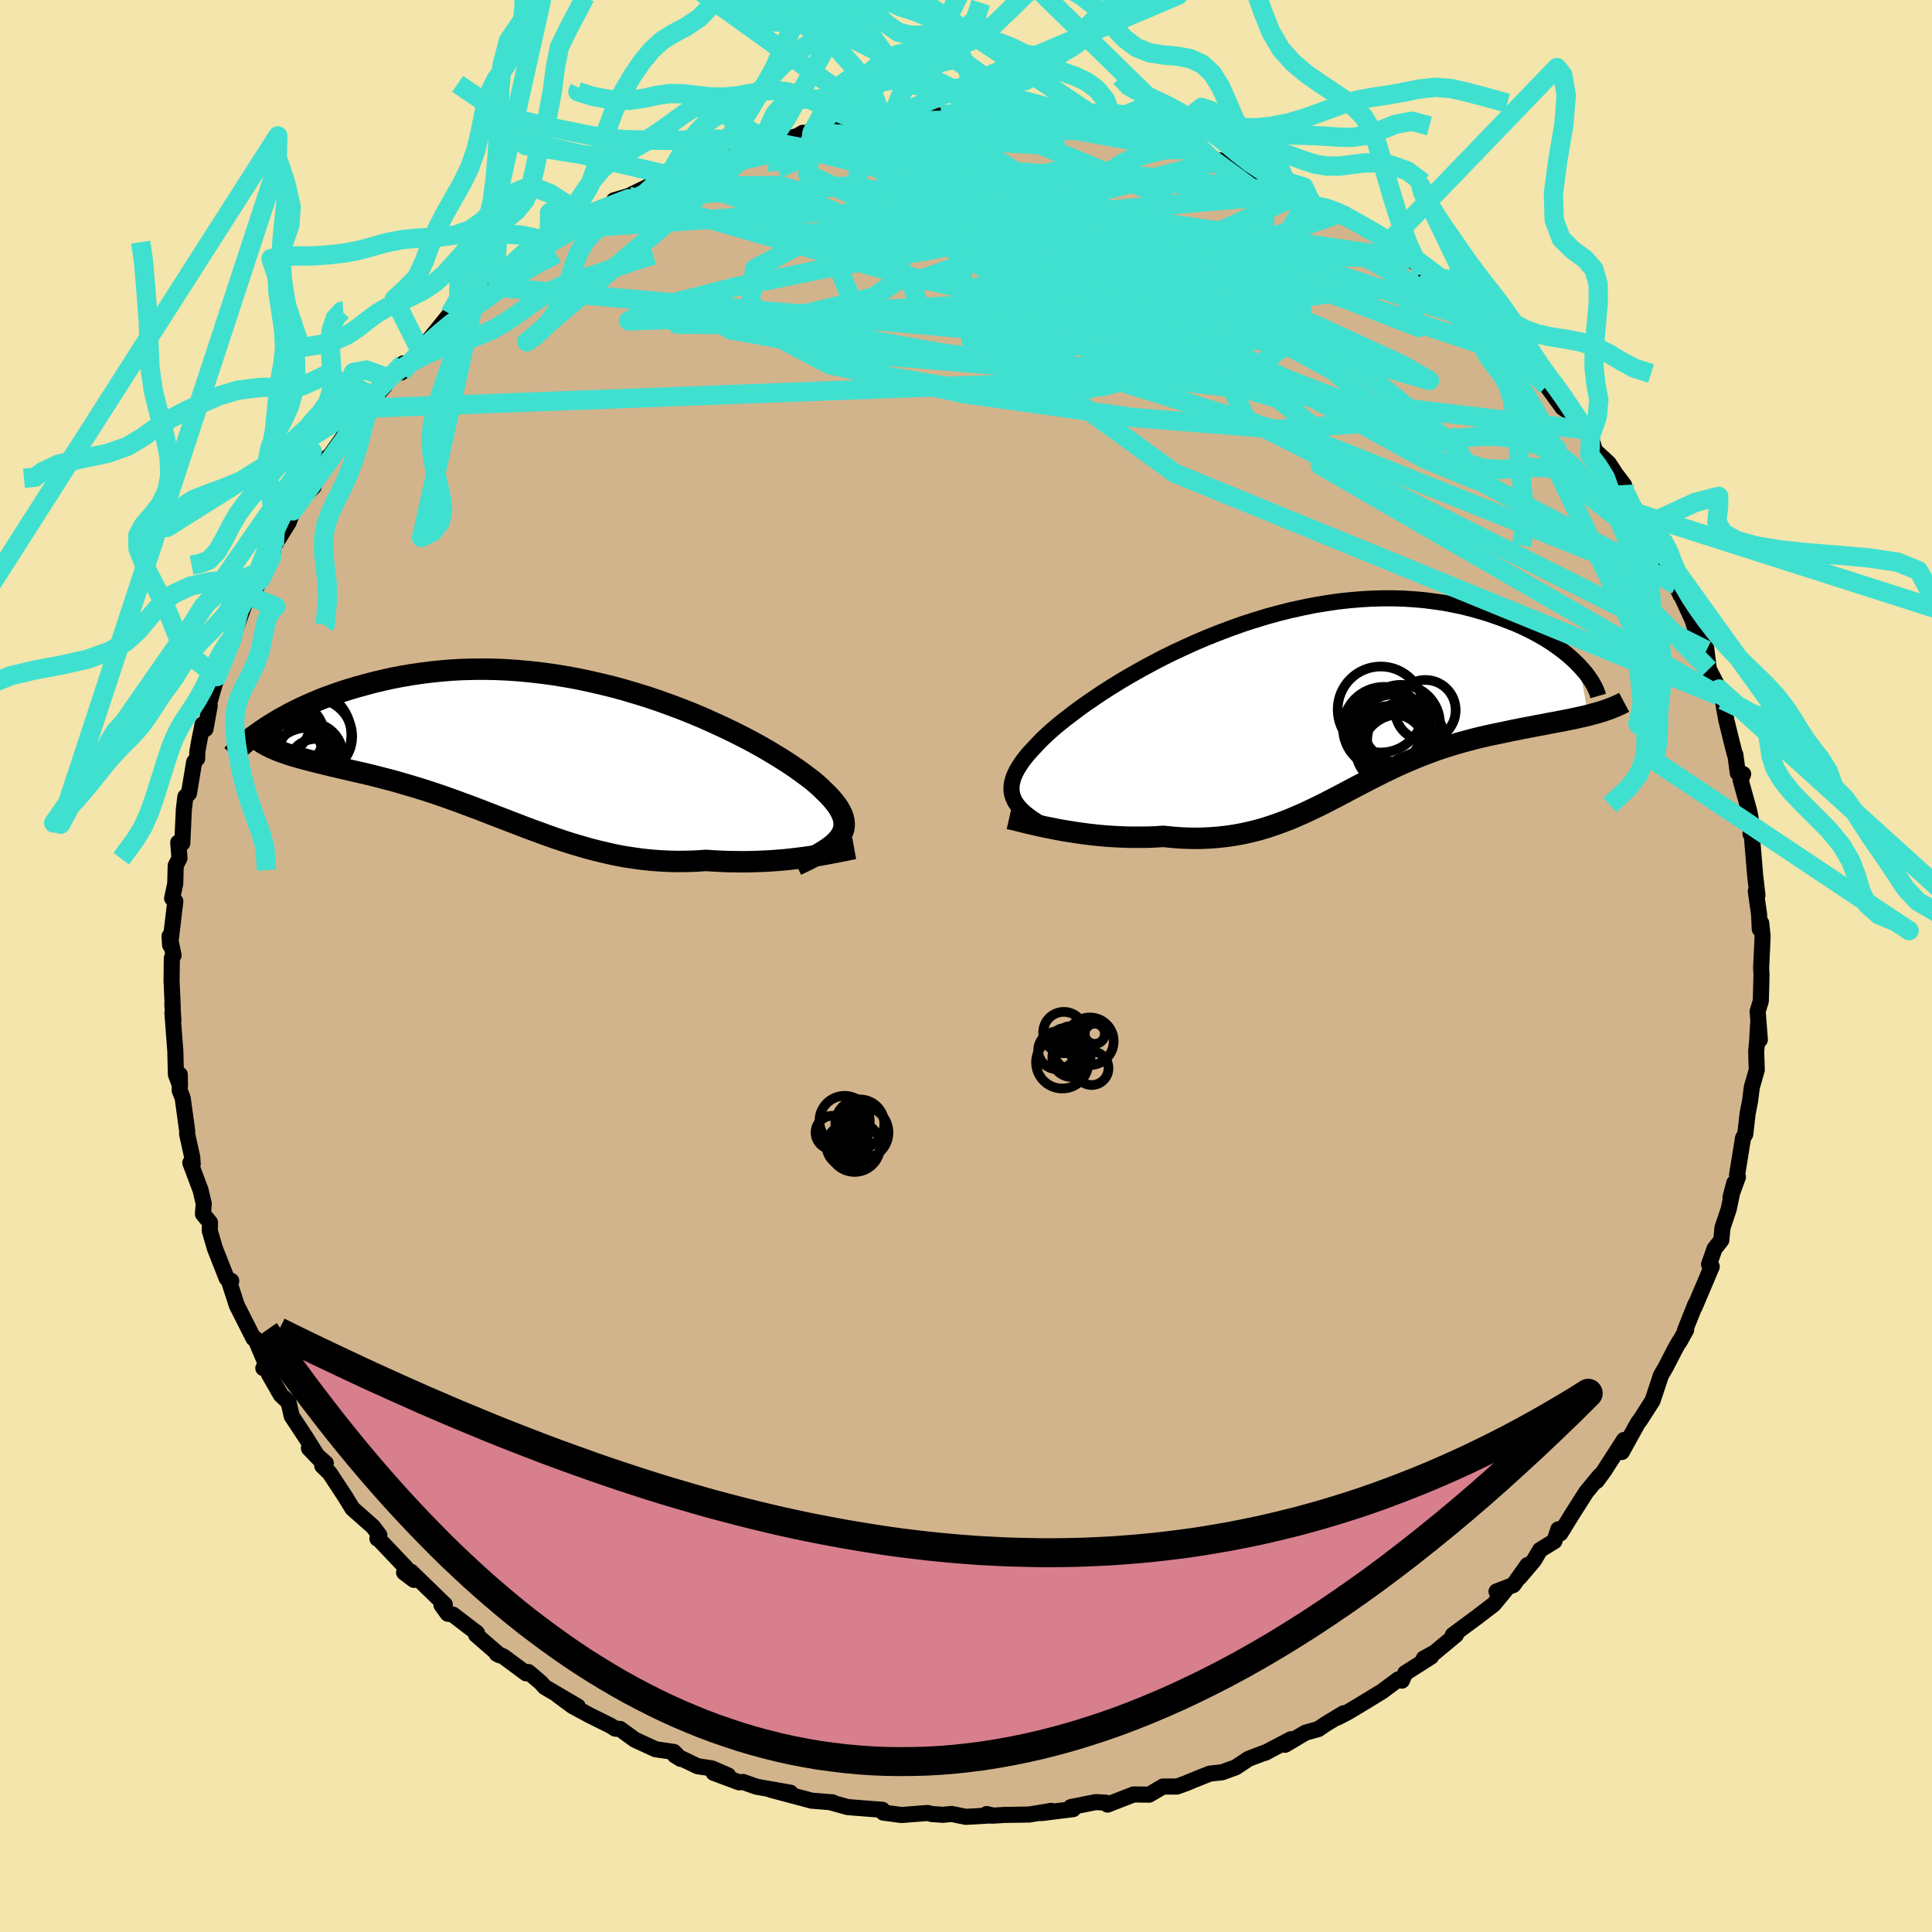 <svg xmlns="http://www.w3.org/2000/svg" width="500" height="500" viewBox="-100 -100 200 200"><defs><clipPath id="c"><path d="m29.59 9 .19-.28.15-.29.11-.29.06-.3.01-.31-.03-.31-.07-.32-.11-.33-.16-.33-.2-.35-.24-.35-.28-.36-.31-.36-.36-.38-.4-.38-.32-.32-.38-.34-.44-.37-.5-.38-.55-.41-.6-.43-.65-.44-.71-.46-.76-.47-.8-.48-.85-.49-.89-.49-.94-.49-.97-.49-1.01-.48-1.04-.48-1.07-.48-1.1-.46-1.13-.45-1.15-.43-1.16-.42-1.19-.4-1.2-.37-1.21-.36-1.22-.33-1.23-.3-1.23-.28-1.23-.26-1.24-.22-1.22-.2-1.22-.16-1.22-.14-1.2-.11-1.19-.08-1.17-.05-1.16-.02-1.15.01-1.12.03-1.1.06-1.08.09-1.05.11-1.03.13-1.01.15-.98.17-.95.18-.93.21-.9.21-.87.23-.84.23-.82.24-.79.25-.76.26-.75.27-.71.27-.69.29-.67.29-.64.29-.62.3-.59.3-.56.31-.55.3-.51.31-.49.3-.47.3.6 2.04.33.14.35.15.36.14.39.13.39.14.42.13.43.13.44.12.47.13.47.12.49.13.5.12.52.13.53.13.54.13.56.13.57.13.59.14.61.14.62.14.63.15.64.16.66.17.66.17.68.18.68.2.69.2.71.21.71.22.72.23.72.24.73.25.74.26.75.27.75.28.76.28.77.29.77.3.77.3.79.3.79.31.79.3.8.31.81.3.82.3.82.3.83.29.84.28.85.27.86.25.86.25.87.22.88.21.89.2.9.17.91.14.92.13.93.1.93.07.95.05.95.02.95-.01.97-.03.97-.07.77.05.77.04.76.03.77.01.75.01.75-.01.74-.02.74-.03.72-.04.71-.05.7-.06.68-.07.66-.08.65-.08.62-.09"/></clipPath><clipPath id="b"><path d="m-30.19 10.13-.14-.32-.11-.32-.06-.33-.01-.34.02-.35.07-.36.11-.38.16-.38.19-.39.24-.4.27-.41.32-.43.35-.43.4-.44.43-.46.35-.37.41-.41.47-.44.53-.47.58-.49.64-.51.69-.53.74-.56.79-.56.84-.58.88-.59.93-.59.97-.6 1.01-.59 1.04-.59 1.07-.58 1.11-.58 1.13-.56 1.16-.54 1.17-.53 1.2-.51 1.21-.48 1.22-.46 1.23-.44 1.24-.4 1.24-.38 1.24-.34 1.24-.31 1.23-.27 1.23-.25 1.21-.2 1.21-.18 1.19-.13 1.17-.1 1.16-.07 1.13-.03h1.12l1.08.03 1.07.07 1.04.09 1.01.13.98.14.95.18.92.19.89.22.86.24.83.24.8.27.77.27.73.28.71.28.68.3.65.31.62.32.6.33.56.33.54.34.51.35.47.34.45.35.43.35.39.35.36.34.34.35.91 5.12-.45.11-.47.1-.48.11-.49.1-.51.1-.51.1-.53.1-.54.1-.55.11-.56.1-.57.11-.57.11-.58.11-.59.12-.6.12-.61.13-.62.13-.63.13-.64.14-.65.15-.65.16-.65.17-.66.18-.67.19-.66.21-.67.21-.67.23-.67.25-.67.25-.67.27-.67.28-.67.29-.67.3-.67.32-.67.32-.67.34-.68.34-.67.35-.68.35-.68.36-.68.36-.68.36-.7.36-.69.36-.71.35-.71.34-.72.34-.74.32-.74.32-.76.29-.77.28-.78.26-.8.24-.82.21-.83.19-.85.16-.87.13-.89.1-.91.07-.92.04h-.95l-.96-.03-.98-.07-1-.1-.75.05-.76.03-.75.01h-.76l-.76-.01-.75-.03-.75-.04-.75-.05-.74-.07-.74-.08-.72-.09-.71-.1-.7-.11-.69-.11-.66-.12"/></clipPath><filter id="a"><feTurbulence baseFrequency=".05" numOctaves="3" result="noise" type="noise"/><feDisplacementMap in="SourceGraphic" in2="noise" scale="2"/></filter></defs><rect width="100%" height="100%" x="-100" y="-100" fill="#F3E5AB"/><path fill="tan" stroke="#000" stroke-linejoin="round" stroke-width="1.667" d="m82.31.23.04.67-.07 2.72-.23.75-.1.32.23 2.94-.17-1.75-.12 2.03-.09.93.06 1.92-.51 1.77-.18 1.43-.26 1.34-.24 2.11-.23.39-.62 3.83.09.21-.77 2.1.39-1.48-.58 2.73-.64 1.9-.12 1.29-.7.89-.57 1.61.28.24-1.78 4.2.09-.31-1.07 2.68.11-.03-.69 1.25-.02-.03-.39.68-1 1.94-.51.88-.87 2.62-1.27 1.98-.24.31-1.67 3.02.27-.82-.05-.42-2.08 3.23-.74 1.01.32-.55-1.41 1.71-1.4 2.2-1.27 2.06-.21-.42-.41 1.23-1.48.91-.63 1.07-1.49 1.76.82-1.27-1.47 2.07-1.74.67.88-.09-1.18 1.43-1.66 1.27-2.57 1.9.34-.03-2.21 1.84-1.13.62.76-.2-2.68 1.71-.35.78-.37-.13-1.7 1.26-1.95 1.19-1.55.93-1.11.58.66-.46-1.83 1.1-.79.54-1.35.38-2.1 1.25.61-.58-2.7 1.42.29-.14-1.98.75-1.34.89-1.41.51-1.25.13-1.75.7-.71.3-.94.34h-1.46l-1.42.84h-.05l-1.57-.02-2.7 1.05-.19-.2-1.02-.06-2.59.52.24.21-3.28.41 1.01-.23-2.27.38-2.56.04-1.31.08-.54-.17.57.13-2.73.16-1.46-.3-.92.09-1.13-.08-.46-.11-2.69.21-1.88-.25-.1-.29-1.56-.12-2.03-.16-1.65-.46.1-.03-2.21-.18-.31-.09-3.88-1.03 2.02.3-3.51-.62-1.39-.49-.4.04-2.65-.99 1.5.27-1.69-.73-1.46-.22-2.36-1.13.6.37-.7-.72-1.9-.28-2.15-.99-1.52-1.11-.5-.03-.47-.3-2.12-1.05-1.82-.98-1.5-1.11 2.03 1.14-3.42-2.01-.4-.45-1.29-1.1-.24.13-2.37-1.76-.66-.25.31.15-2.45-2.12.09-.19-2.5-1.91-.53-.09-.65-.89.35-.05-3.5-3.4-.72.07 1.02.77-.83-1.26-2.75-2.9-.2-.11.2-.36-.65-.87-2.13-1.88-.72-1.18-1.63-2.48-.78-.77.37-.26-1.75-1.56 1.08 1.13-1.4-2.24-1.46-2.21-.33-1.44-.8-.76-1.22-2.13-.09-.47-.5-.17.28-.4-1.13-2.67h-.16l-1.41-2.79-.32-.63-.81-2.5.23-.04-.47-.26-1.22-3.1-.53-1.82.02-.86-.73-.89.08-1.07-.33-1.41-1.06-2.82.25.13-.05-.71-.53-2.39.01-.32-.47-3.42-.31-.78.01-1.64.02 1.13-.42-1.14-.06-2.42-.3-3.95.1.78-.11-1.73.04.3-.12-2.69.03-2.35.18-.27-.42-1.99.06.92.54-4.53-.33-.31.32-1.5.05-1.89.39-.76-.13-1.62.42.07.16-3.46.16-1.36.37-.34.54-3.25.31-.35.02-.71.2-1.15.34-1.68.3.48.44-2.43-.05-.25.79-2.75.17-.17.52-1.93 1.07-1.99-.24.28 1.68-4.56h.32l.46-.73-.42.85.99-1.86 1.14-2.34.39-1.81-.13.68 1.49-2.4.43-1.17.98-1.37 1.17-1.13-.56.17 1.59-2.9.72-.57 1.98-2.8.3.02-.09-.29 1.81-1.77-.35.01.98-1.2.99-1.11.38-.8 1.53-1.53-.19.93 3.35-3.64-1.48 1.24.98-.97.92-1.13 1.25-1.55 2.48-1.03-.61.24 2.05-2.06 1.23-.33.28-1.03 2.5-1.65.06.18 2.24-1.78.04-.04 1.92-1.1.09-.21.21-.12 1.77-1.36 2.2-.65 2.01-.98-1.49.16 1.5-.44 3.03-1.48.24.19 2.01-1.01 1.77-.47.51-.8.14.16 1.16-.67.76-.35 3.85-.82 1.25-.41-.9.31 1.89-.45 1.74-.4.6-.35.95-.01 1.85-.26.79-.47 2.59-.28 1.93-.18.22-.08 2.03-.21-1.32.29.98-.17 1.72-.12 2.64-.33 1.89-.18.82.14.91-.09.24-.02 3.15.26.38.29.22-.31 5.04.48-.6.16h-.68l3.64.55.41.06 1.21.29.94-.34.08.35 3.85.61-.29.27 1.66.07 1.94.64 1.84.64-.97-.54 2.15 1.12 1.41.49-.38-.26 1.83.66 1.86.49 2.08 1.41 1.54.78 1.11.09.73.44.43.77 1.69.54 1.6.39-.66-.02 1.85.98 1.61.7L43.77-75l-.67-.08 2.81 1.89.03-.04 1.45 1.18.01.14 2.06 1.44.3.47 1.08.86 1.22 1.28 1.67 1.35.68.44 2 1.62.43 1.14.5.29 1.3 1.23.1.62 1.38 1.11 1.66 2.29.1.04 1.25.95 1.05 1.28.48.6.44 1.54 1.44 1.33.71 1.09.87 1.15.18.85 1.22 2.08.65 1.31.78.82-.34.16.67 1.29.93 1.17-.11-.17 1.88 3.91-.43-1.08.61 1.35 1.06 2.3.28.92 1.13 1.98.02.22.25 1.96 1.06 2.05-.01.69.38.44.38 2.09.44 1.8.44 1.74.05.02.26 1.92.55.1-.26.63.91 3.28.41 2.25-.3.03.11-.17.38 4.54.23 1.98-.17-.42.34 2.4.07 1.53.15-.62.14 1.35-.05 1.19-.1 2.13.04.67" filter="url(#a)"/><path fill="#fff" d="m-30.19 10.13-.14-.32-.11-.32-.06-.33-.01-.34.02-.35.07-.36.11-.38.16-.38.19-.39.24-.4.27-.41.32-.43.35-.43.4-.44.43-.46.35-.37.41-.41.47-.44.53-.47.58-.49.64-.51.69-.53.74-.56.79-.56.84-.58.88-.59.93-.59.97-.6 1.01-.59 1.04-.59 1.07-.58 1.11-.58 1.13-.56 1.16-.54 1.17-.53 1.2-.51 1.21-.48 1.22-.46 1.23-.44 1.24-.4 1.24-.38 1.24-.34 1.24-.31 1.23-.27 1.23-.25 1.21-.2 1.21-.18 1.19-.13 1.17-.1 1.16-.07 1.13-.03h1.12l1.08.03 1.07.07 1.04.09 1.01.13.98.14.95.18.92.19.89.22.86.24.83.24.8.27.77.27.73.28.71.28.68.3.65.31.62.32.6.33.56.33.54.34.51.35.47.34.45.35.43.35.39.35.36.34.34.35.91 5.12-.45.11-.47.1-.48.11-.49.1-.51.1-.51.1-.53.1-.54.1-.55.11-.56.1-.57.11-.57.11-.58.11-.59.12-.6.12-.61.13-.62.13-.63.13-.64.14-.65.15-.65.16-.65.17-.66.18-.67.19-.66.21-.67.21-.67.23-.67.25-.67.25-.67.27-.67.28-.67.29-.67.3-.67.32-.67.32-.67.34-.68.34-.67.35-.68.35-.68.36-.68.36-.68.36-.7.36-.69.36-.71.35-.71.34-.72.34-.74.32-.74.32-.76.29-.77.28-.78.26-.8.24-.82.21-.83.19-.85.16-.87.13-.89.1-.91.07-.92.04h-.95l-.96-.03-.98-.07-1-.1-.75.05-.76.03-.75.01h-.76l-.76-.01-.75-.03-.75-.04-.75-.05-.74-.07-.74-.08-.72-.09-.71-.1-.7-.11-.69-.11-.66-.12" filter="url(#a)" transform="translate(35.22 -27.23)"/><path fill="#fff" d="m29.59 9 .19-.28.15-.29.11-.29.06-.3.01-.31-.03-.31-.07-.32-.11-.33-.16-.33-.2-.35-.24-.35-.28-.36-.31-.36-.36-.38-.4-.38-.32-.32-.38-.34-.44-.37-.5-.38-.55-.41-.6-.43-.65-.44-.71-.46-.76-.47-.8-.48-.85-.49-.89-.49-.94-.49-.97-.49-1.01-.48-1.04-.48-1.07-.48-1.1-.46-1.13-.45-1.15-.43-1.16-.42-1.19-.4-1.2-.37-1.21-.36-1.22-.33-1.23-.3-1.23-.28-1.23-.26-1.24-.22-1.22-.2-1.22-.16-1.22-.14-1.2-.11-1.19-.08-1.17-.05-1.16-.02-1.15.01-1.12.03-1.1.06-1.08.09-1.05.11-1.03.13-1.01.15-.98.17-.95.18-.93.21-.9.21-.87.23-.84.23-.82.24-.79.25-.76.26-.75.27-.71.27-.69.29-.67.29-.64.29-.62.3-.59.3-.56.31-.55.3-.51.31-.49.3-.47.3.6 2.04.33.14.35.15.36.14.39.13.39.14.42.13.43.13.44.12.47.13.47.12.49.13.5.12.52.13.53.13.54.13.56.13.57.13.59.14.61.14.62.14.63.15.64.16.66.17.66.17.68.18.68.2.69.2.71.21.71.22.72.23.72.24.73.25.74.26.75.27.75.28.76.28.77.29.77.3.77.3.79.3.79.31.79.3.8.31.81.3.82.3.82.3.83.29.84.28.85.27.86.25.86.25.87.22.88.21.89.2.9.17.91.14.92.13.93.1.93.07.95.05.95.02.95-.01.97-.03.97-.07.77.05.77.04.76.03.77.01.75.01.75-.01.74-.02.74-.03.72-.04.71-.05.7-.06.68-.07.66-.08.65-.08.62-.09" filter="url(#a)" transform="translate(-42.72 -22.25)"/><g fill="none" stroke="#000" transform="translate(35.22 -27.23)"><path stroke-linejoin="round" stroke-width="1.667" d="m-26.38 13.15-.56-.32-.53-.31-.49-.3-.44-.29-.41-.3-.36-.29-.32-.3-.28-.3-.23-.3-.19-.31-.14-.32-.11-.32-.06-.33-.01-.34.02-.35.07-.36.11-.38.16-.38.19-.39.24-.4.27-.41.32-.43.35-.43.4-.44.43-.46.35-.37.41-.41.47-.44.53-.47.58-.49.64-.51.69-.53.74-.56.79-.56.84-.58.88-.59.93-.59.97-.6 1.01-.59 1.04-.59 1.07-.58 1.11-.58 1.13-.56 1.16-.54 1.17-.53 1.2-.51 1.21-.48 1.22-.46 1.23-.44 1.24-.4 1.24-.38 1.24-.34 1.24-.31 1.23-.27 1.23-.25 1.21-.2 1.21-.18 1.19-.13 1.17-.1 1.16-.07 1.13-.03h1.12l1.08.03 1.07.07 1.04.09 1.01.13.98.14.95.18.92.19.89.22.86.24.83.24.8.27.77.27.73.28.71.28.68.3.65.31.62.32.6.33.56.33.54.34.51.35.47.34.45.35.43.35.39.35.36.34.34.35.31.34.29.33.25.33.23.33.21.31.18.31.16.31.13.29.11.29.08.28" filter="url(#a)"/><path stroke-linejoin="round" stroke-width="2.222" d="m-30.76 11.97.31.07.36.08.41.11.45.11.49.12.53.12.57.13.59.13.62.12.64.13.66.12.69.11.7.11.71.1.72.09.74.08.74.07.75.05.75.04.75.03.76.01h.76l.75-.01.76-.03.75-.05 1 .1.98.07.96.03h.95l.92-.04.91-.07.89-.1.87-.13.85-.16.83-.19.82-.21.8-.24.78-.26.77-.28.76-.29.74-.32.74-.32.72-.34.71-.34.71-.35.69-.36.7-.36.68-.36.68-.36.68-.36.68-.35.67-.35.68-.34.67-.34.67-.32.67-.32.67-.3.67-.29.67-.28.67-.27.67-.25.67-.25.67-.23.67-.21.66-.21.67-.19.66-.18.65-.17.65-.16.65-.15.64-.14.63-.13.62-.13.61-.13.6-.12.59-.12.58-.11.57-.11.57-.11.56-.1.55-.11.54-.1.53-.1.51-.1.51-.1.49-.1.48-.11.47-.1.45-.11.44-.12.43-.11.41-.12.39-.13.38-.13.37-.14.35-.14.33-.15.33-.15.3-.16" filter="url(#a)"/><circle cx="12.337" cy=".753" r="3.134" clip-path="url(#b)" filter="url(#a)"/><circle cx="10.312" cy="3.858" r="4.002" clip-path="url(#b)" filter="url(#a)"/><circle cx="7.707" cy=".678" r="4.452" clip-path="url(#b)" filter="url(#a)"/><circle cx="9.632" cy="5.143" r="3.956" clip-path="url(#b)" filter="url(#a)"/><circle cx="9.047" cy="2.993" r="3.876" clip-path="url(#b)" filter="url(#a)"/><circle cx="8.817" cy="4.808" r="3.684" clip-path="url(#b)" filter="url(#a)"/><circle cx="8.502" cy="3.838" r="3.512" clip-path="url(#b)" filter="url(#a)"/><circle cx="8.047" cy="2.578" r="4.244" clip-path="url(#b)" filter="url(#a)"/><circle cx="9.812" cy="2.158" r="4.036" clip-path="url(#b)" filter="url(#a)"/><circle cx="8.112" cy="2.793" r="3.822" clip-path="url(#b)" filter="url(#a)"/></g><g fill="none" stroke="#000" transform="translate(-42.72 -22.25)"><path stroke-linejoin="round" stroke-width="2.222" d="m25.17 11.8.64-.3.6-.29.56-.29.51-.27.46-.28.42-.27.38-.27.33-.28.28-.27.24-.28.19-.28.15-.29.11-.29.06-.3.01-.31-.03-.31-.07-.32-.11-.33-.16-.33-.2-.35-.24-.35-.28-.36-.31-.36-.36-.38-.4-.38-.32-.32-.38-.34-.44-.37-.5-.38-.55-.41-.6-.43-.65-.44-.71-.46-.76-.47-.8-.48-.85-.49-.89-.49-.94-.49-.97-.49-1.01-.48-1.04-.48-1.07-.48-1.1-.46-1.13-.45-1.15-.43-1.16-.42-1.19-.4-1.2-.37-1.21-.36-1.22-.33-1.23-.3-1.23-.28-1.23-.26-1.24-.22-1.22-.2-1.22-.16-1.22-.14-1.2-.11-1.19-.08-1.17-.05-1.16-.02-1.15.01-1.12.03-1.1.06-1.08.09-1.05.11-1.03.13-1.01.15-.98.17-.95.18-.93.21-.9.21-.87.23-.84.23-.82.24-.79.25-.76.26-.75.27-.71.27-.69.29-.67.29-.64.29-.62.3-.59.3-.56.31-.55.3-.51.31-.49.3-.47.3-.44.3-.42.3-.4.29-.37.29-.35.29-.33.28-.31.27-.28.27-.27.26-.24.26" filter="url(#a)"/><path stroke-linejoin="round" stroke-width="2.222" d="m31.15 10.09-.28.05-.33.07-.37.08-.42.08-.45.09-.49.09-.52.1-.55.1-.57.09-.61.09-.62.09-.65.08-.66.08-.68.07-.7.06-.71.05-.72.04-.74.03-.74.02-.75.01-.75-.01-.77-.01-.76-.03-.77-.04-.77-.05-.97.07-.97.03-.95.01-.95-.02-.95-.05-.93-.07-.93-.1-.92-.13-.91-.14-.9-.17-.89-.2-.88-.21-.87-.22-.86-.25-.86-.25-.85-.27-.84-.28-.83-.29-.82-.3-.82-.3-.81-.3-.8-.31-.79-.3-.79-.31-.79-.3-.77-.3-.77-.3-.77-.29-.76-.28-.75-.28-.75-.27-.74-.26-.73-.25-.72-.24-.72-.23-.71-.22-.71-.21-.69-.2-.68-.2-.68-.18-.66-.17-.66-.17-.64-.16-.63-.15-.62-.14-.61-.14-.59-.14-.57-.13-.56-.13-.54-.13-.53-.13-.52-.13-.5-.12-.49-.13-.47-.12-.47-.13-.44-.12-.43-.13-.42-.13-.39-.14-.39-.13-.36-.14-.35-.15-.33-.14-.31-.16-.3-.16-.28-.16-.26-.18-.24-.17-.23-.19-.21-.19-.19-.2-.18-.2-.15-.21" filter="url(#a)"/><circle cx="-24.542" cy="1.745" r="3.01" clip-path="url(#c)" filter="url(#a)"/><circle cx="-25.162" cy=".435" r="3.36" clip-path="url(#c)" filter="url(#a)"/><circle cx="-25.702" cy="-1.655" r="4.79" clip-path="url(#c)" filter="url(#a)"/><circle cx="-27.112" cy=".945" r="3.964" clip-path="url(#c)" filter="url(#a)"/><circle cx="-25.472" cy="1.515" r="3.928" clip-path="url(#c)" filter="url(#a)"/><circle cx="-27.057" cy="-1.665" r="3.326" clip-path="url(#c)" filter="url(#a)"/><circle cx="-28.392" cy="-2.81" r="3.204" clip-path="url(#c)" filter="url(#a)"/><circle cx="-27.727" cy=".375" r="3.802" clip-path="url(#c)" filter="url(#a)"/><circle cx="-26.977" cy="1.255" r="4.672" clip-path="url(#c)" filter="url(#a)"/><circle cx="-24.722" cy="-1.51" r="3.9" clip-path="url(#c)" filter="url(#a)"/></g><g fill="none" stroke="#40E0D0" stroke-linejoin="round" stroke-width="2"><path d="m49.46-70.47-66.13 4.15-13.22-.12 9.47-.55 16.61-.29 17.73 1.51 16.61 3.98 12.76 4.93 5.33 2.9-4.25-1.47-12.35-5.83-15.29-7.85-11.81-6.92-3.38-4.49 9.05-2.06 23.07 2.53" filter="url(#a)"/><path d="m-29.66-82 12.32-2.7 9.68 2.46 11.18 5.01 11.24 4.86 11.05 4.17 10.54 3.73 8.21 2.87 3.42.99-2.8-1.61-8.64-3.98-12.55-5.19-13.92-4.84-12.9-3.27-9.75-1.24-4.67.48 1.26 1.27 2.3.83-27.45 1.85" filter="url(#a)"/><path d="m-62.13-57.74 73.69-2.77 17.07-7.31L24-73.31l-13.26-2.98-13.43-.45-8.45 1.09-2.17 1.06 2.52-.1L-6.02-76l5.1-1.69 4.16-.98 2.24.54-.03 2.54-1.53 4.66-2.39 5.41-1.01.76 38.04-13.08" filter="url(#a)"/><path d="m-34.94-79.7 28.6 8.21 26.5 5.97 13.51 1.04 4.56.18-1.93-.37-5.68-1.55-5.99-2.3-3.82-1.91-1.18-.54.17.92-.45 1.57-2.75.93-5.49-.74-7.05-2.64-6.23-3.74-3.17-3.39.55-1.56 3.02 1.27 3.52 4.36 3.41 6.85 4.87 7.73L21.64-51l56.31 23.02" filter="url(#a)"/><path d="M76.65-32.68 28.99-56.61l-4.25-9.37-4.06-7.57-7.7-5.54-8.51-2.94-6.57-.66-2.9.97.99 1.86 3.35 1.98 2.85 1.55-.5 1.1-5.26 1.1-9.3 1.59-10.89 2.22-8.86 2.25-2.3 1.29 9.33-.32 23.81-1.22 31.28-1.12 6-10.08" filter="url(#a)"/><path d="M76.9-30.72 65.19-42.74 38.06-53.6l-27.74-8.63-14.86-5.32-1.15-3.17 5.84-2.09 6.26-1.06 4.03.3 2.09 1.51 1.04 2.09.26 2.07-.67 2.05-2.72 2.11-7.63 1.23-12.98-2.33-3.36-8.29 39.88-10.26" filter="url(#a)"/><path d="M73.55-39.45 22.72-66.24 5.13-70.78l-5.4.72 1.12-.06 3.44-1.07 2.77-.65 1.68.96 2.89 2.95L18-63.71l8.21 3.47 4.06.2-4.46-4.08-7.12-6.12 5.39-4.83 10.69-4.89" filter="url(#a)"/><path d="m53.73-66.51-22.68-7.53-16.18-1.72.54 2.93 7.9 4 8.19 3.67 6.5 3.52 3.8 3.25-1.15 2.25-8.28.57-14.98-1.2-17.57-2.47-13.95-3.01-5.53-2.93 3.11-2.35 6.91-1.71 3.47-2.29-5.41-5.63.87-10.11" filter="url(#a)"/><path d="m-15.94-86.26 13.88 3.33 13.74 3.56 6.11 2.91.49 3.02-3.29 2.69-4.71 1.22-3.34-.99-.86-2.75-.36-3.34-3.27-2.86-6.94-2.04-6.33-1.62.9-1.8L.17-86.67l13.95.23" filter="url(#a)"/><path d="m-16.89-86.25 28.2 7.68 3.76 5.19-.91 2.87.96.9 4.42.14 5.14-.2 2.64-.6-.77-.91-2.73-.77-2.34-.17-.1.63 2.75 1.12 4.81 1 5.02.28 3.15-.44-.17-.52-3.92.32-7.67 1.77L9.7-65.11l-59.2-5.24" filter="url(#a)"/><path d="m34.77-79.96-45.93 3.92-1.39-1.87 7.57-.33 2.89.84-3.03.89-6.06.77-6.31 1.23-4.4 2.34-.44 3.55 4.86 4.1 9.4 3.48L2.76-59.2l8.39-.05 4.07-1.29 1.39-1.57 2.48-1.68 5.7-3 6.02-5.66.15-7.03-5.64-4.14" filter="url(#a)"/><path d="m.2-88.11 20.19 8.38-8.35 6.68L1.6-67.12l-.96 3.45 5.41-.1 5.63-2.98 2.85-4.2.49-3.77-.08-2.3.8-.52 2.25.91 3.69 1.75 4.81 2.13 5.07 2.34 3.21 2.32-2.37 1.29-11.69-1.6L.65-74.13l-17.02-7.82.43-4.31" filter="url(#a)"/><path d="M34.77-79.96.74-82.57l.57.06 13.19 4.12 13.54 6.91 6.27 6.3-3.97 2.96-11.46-.59-12.19-2.34-6.6-2.1.94-1.25 5.68-1.3 6.7-2.22 7.6-1.72 11.74 2.17 14.11 5.46-3.76-8.97" filter="url(#a)"/><path d="m64.18-55.5-70.62-8.41-20.21-3.48 2.23 1.53 14.38 2.58 16.48 1.35 11.32-.25 4.14-1.26-.9-1.51-2.09-1.14.03-.22 3.7 1.24 7.12 3.1 9.08 4.72 8.74 4.81 5.18 2.13-1.94-3.3-10.92-8.98-16.63-10.45-9.38-4.84 32.02 4.69" filter="url(#a)"/><path d="m57.34-63.02-29.18-9.75-3.28 1.16-1.36 3.68-2.25 3.79-2.24 2.64-1.19.92.17-.74.88-2 .36-2.72-1.45-2.88-3.85-2.59-5.91-2.01-6.9-1.38-6.65-.97-5.34-.88-3.44-1.04-1.66-1.19-1.04-1.12-2.27-.69-4.63.03-5.9.84-4.66 1.07 2.54-2.33" filter="url(#a)"/><path d="m45.91-73.19-9.7-.32-21.02-4.22-12.32-.93-3.06 1.78-.01 3.04-.26 3.71.8 4.07 3.6 3.7 5.37 2.22 4.76.17L18.14-61l5.99-.09 8.11 2.33 4.37 3.43.08 3.51 41.26 23.84" filter="url(#a)"/><path d="m-2.51-88.07 1.44-.22 1.08-.13 1.02-.03 1.11.05 1.23.09 1.31.09 1.36.06 1.34.03h1.29l1.24-.03 1.19-.04 1.17-.05 1.15-.03 1.14.01 1.17.08 1.25.16 1.34.17 1.31.05 1.32-.16-28.8.52 1.1-2.69 1.56-2.76 1.71-1.28 1.6-.16 1.4.56 1.29.95 1.25.92 1.31.59 1.38.08 1.45-.44 1.5-.9 1.5-1.24 1.5-1.49 1.49-1.58 1.46-1.43 1.4-1.03 1.32-.49 1.34-.14 1.54-.26 1.79-.54.93.28-30.53 12.97 1.04.08.59.5.91.65 1.27.58 1.43.46 1.41.37 1.3.32 1.2.29 1.15.32 1.15.42 1.18.59 1.19.82 1.16 1.03 1.11 1.14 1.02 1.13.97.96.98.74.99.54.9.43.81.09-21.76-11.46-.82.05-1.51-.11-1.69-.49-1.66-.73-1.53-.73-1.42-.59-1.33-.37-1.26-.14-1.23.08-1.24.22-1.32.24-1.4.15-1.47-.02-1.45-.16-1.39-.16-1.32-.03-1.3.18-1.4.31-1.6.22-1.85-.06-1.94-.37-1.49-.47.18-.38" filter="url(#a)"/><path d="m-8.56-87.53-1.15-2.98-1.85-2.51-2.01-2.23-1.86-1.57-1.61-.67-1.43-.14-1.37-.12-1.4-.34-1.43-.56-1.52-.69-1.69-.81-1.94-1-2.16-1.29-2.18-1.56-1.82-1.47-1.16-.73-1.1-.98 27.46 19.73.56.02.62.17.64.13.88-.01 1.18-.1 1.37-.11 1.41-.03 1.33.06 1.21.15 1.15.24 1.15.31 1.21.37 1.33.38 1.52.29 1.69.21.81.43-25.22-1.32 1.26-2.29 1.28-2.31 1.44-1.06 1.4-.08 1.22.27 1.03.14.97-.2 1.05-.6 1.21-1.07 1.36-1.64 1.45-2.31 1.47-2.93 1.47-3.28 1.47-3.09 1.5-2.31 1.58-1.23 1.69-.34 1.79-.22 1.81-1.04 1.71-2.25 1.73-2.82 3.21-2.25" filter="url(#a)"/><path d="m11.32-103.64-1.18.96-2.08.71-1.89 1.38-1.63 1.6-1.47 1.41-1.37 1.09-1.34.8-1.38.56-1.45.37-1.45.29-1.36.36-1.18.53-.98.74-.88.87-.93.84-1.12.64-1.35.5-1.47.8-1.36 1.55-1.39 1.38m-5.18 1.21 1.73-.13 1.47.29 1.29.26 1.27.11 1.32.11 1.39.22 1.39.43 1.32.65 1.2.8 1.09.82 1.01.71 1.02.52 1.07.35 1.16.23 1.2.21 1.2.24 1.16.26 1.1.28 1.08.3 1.1.4 1.18.64 1.3 1.06 1.39 1.67.62 1.96-54.3-12.91.77.64 1.23.22 1.72.24 1.83.3 1.69.25 1.51.08 1.37-.19 1.33-.47 1.3-.68 1.26-.78 1.18-.8 1.06-.77.95-.7.96-.57 1.24-.16 1.86.7 2.59 1.7 2.29 1.2" filter="url(#a)"/><path d="m-21.47-84.95-3.04-.58-1.69-.09-1.18-.02-1.03.08-1.13.08-1.34.01-1.49-.02-1.58-.02-1.6-.05-1.59-.13-1.62-.26-1.67-.34-1.76-.37-1.82-.39-1.8-.45-1.74-.62-1.79-.96-1.98-1.35-1.3-.89m31.15 6.37.62-.6.41-1.25.66-1.41.92-1.03 1.13-.46 1.28-.05h1.39l1.42-.25 1.38-.64 1.27-.93 1.13-1.02 1.01-.88.95-.6 1-.34 1.18-.23 1.39-.31 1.56-.54 1.53-.73 1.3-.84.94-1.03.52-1.63" filter="url(#a)"/><path d="m-.78-110.49-2.32 2.89-2.14 1.52-1.62.77-1.19.17-.95.15-.9.73-.98 1.6-1.1 2.31-1.2 2.58-1.23 2.47-1.19 2.18-1.08 1.92-.98 1.78-.9 1.62-.87 1.31-.77.86-.58.4-.69.28-23.99 20.34.87-.6.91-.85.87-1.08.74-1.25.59-1.38.47-1.44.44-1.4.5-1.27.64-1.11.82-.94.98-.8 1.04-.7 1.05-.63 1.06-.6 1.13-.59 1.27-.62 1.33-.74 1.35-.97 1.51-.89" filter="url(#a)"/><path d="m-29.66-82 .97-1.33.8-.43.84-.31 1-.53 1.13-.86 1.14-1.21 1.05-1.46.94-1.54.9-1.44.95-1.22 1.02-1.03 1.11-.94 1.21-.95 1.34-.95 1.52-.88 1.66-.83 1.51-1.03.8-.92" filter="url(#a)"/><path d="m-31.67-80.99 1.42-1.72.93-1.59.77-1.1.78-.97.93-.93 1.15-.77 1.29-.58 1.3-.56 1.19-.76 1.06-1.18.93-1.65.9-2.01.94-2.15 1.07-2.02 1.28-1.67 1.47-1.36 1.57-1.29 1.47-1.52 1.17-1.87.64-2.22-.57-2.26m.66 35.21-1.82-.49-1.31-.01-1.13.14-1.02.22-1 .19-1.03.01-1.14-.3-1.28-.63-1.43-.88-1.51-.94-1.49-.79-1.35-.5-1.19-.14-1.09.14-1.08.34-1.14.47-1.25.58-1.35.59-1.46.25-1.39-.63-.17-1.08-4.21 1.63-2.3-1.15-1.63-1.04-1.37-.52-1.24.01-1.15.47-1.07.82-1.05 1.03-1.09 1.07-1.27.89-1.52.54-1.75.22-1.85.08-1.82.16-1.68.32-1.55.44-1.47.39-1.46.27-1.56.17-1.77.12h-2.03l-2.16.27 3.07 9.22 1.92-.3 1.57-.42 1.32-.58 1.11-.74 1.02-.8 1.01-.74 1.06-.62 1.16-.53 1.22-.53 1.26-.63 1.21-.8 1.1-.99 1.01-1.11 1-1.13 1.12-.97 1.35-.65 1.62-.24 1.79.13 1.78.37 1.1.29" filter="url(#a)"/><path d="m-22.27-109.38-1.18 3.61-.87 2.44-.86 2.03-1.09 1.78-1.33 1.37-1.39.93-1.31.69-1.17.73-1.06.97-1.01 1.23-1.01 1.47-.97 1.67-.88 1.83-.75 1.98-.61 2.07-.58 2.04-.66 1.85-.86 1.44-1.07.85-1.15.21-1.02.19-.05 3-2.28 1.82 1.56-1.17 1.08-.65.91-.53.9-.52.98-.54 1.1-.57 1.14-.59 1.15-.58 1.15-.57 1.17-.56 1.21-.54 1.24-.54 1.25-.53 1.19-.5 1.13-.48 1.06-.44 1.07-.42 1.17-.4 1.32-.38 1.4-.34 1.23-.26.88-.17 1.08-.28" filter="url(#a)"/><path d="m-47.99-71.71 1.51-1.42 1.08-.97 1.05-.74.97-.67.86-.69.78-.8.75-.97.8-1.15.84-1.26.87-1.2.9-1.03.97-.79 1.14-.67 1.32-.69 1.36-.78 1.57-.76" filter="url(#a)"/><path d="m-48.27-70.68-.34-2.88.18-2.52.88-1.28 1.05-.87.84-1.03.57-1.36.39-1.63.39-1.79.5-1.95.54-2.21.46-2.48.32-2.44.4-2 .91-1.87 1.75-3.32" filter="url(#a)"/><path d="m-49.5-70.35-1.27 1.37-.74 1.18-.55 1.52-.46 1.61-.45 1.43-.44 1.23-.42 1.17-.4 1.17-.38 1.21-.36 1.23-.28 1.27-.13 1.36.09 1.48.27 1.58.37 1.58.34 1.5.14 1.33-.25 1.16-.76 1.02-1.18.59 12.39-55.55-1.93 1.97-1.46 2.14-.67 2.55-.23 2.53-.08 2.39-.08 2.29-.13 2.3-.2 2.32-.3 2.26-.49 2.03-.73 1.67-.91 1.33-.85 1.3-.43 1.69-.06 2.05-.9 1.59" filter="url(#a)"/><path d="m-45.87-104.65-.16 2.22.3 2.8-.26 2.69-.74 2.23-.98 1.63-.94 1.31-.72 1.45-.48 1.79-.4 2.02-.48 2.03-.65 1.84-.81 1.66-.88 1.54-.86 1.53-.8 1.55-.7 1.63-.63 1.73-.76 1.66-1.18 1.22-1.18 1.09 2.61 5.18m-1.87 2.4 1.83-2 .74-.78.68-.66.87-.77 1.04-.85 1.12-.83 1.14-.8 1.12-.79 1.11-.8 1.11-.83 1.14-.82 1.17-.76 1.19-.66 1.12-.57.63-.36m-15.82 11.35-1.17 1.21-.9.97-.82.85-.84.72-.9.63-1.01.55-1.13.56-1.22.65-1.23.79-1.19.93-1.09 1.06-1 1.1-.94 1.12-.95 1.09-.95 1.09-.92 1.1-.85 1.15-.73 1.25-.68 1.33-.73 1.28-.88.94-.95.35-.84.16" filter="url(#a)"/><path d="m-32.38-73.58-1.9.57-1.64.58-1.3.45-1.06.36-.98.3-1.01.31-1.07.37-1.09.5-1.1.62-1.1.72-1.09.79-1.1.79-1.14.75-1.21.67-1.29.56-1.34.47-1.33.42-1.21.41-1.08.43-1.03.5-1.08.58-1.1.66-1.15.92-2.28-.84-1.36.25-.44 1.07-.31 1.15-.6.91-.89.74-1.08.75-1.15.88-1.15 1.01-1.1 1.08-1.08 1.06-1.14.98-1.29.86-1.47.76-1.62.68-1.66.61-1.59.62-1.48.95-1.24 1.93 21.56-13.54-3.02-1.35-2.27-.82-1.01.5-1.25.55-2.01.14-2.4.03-2.26.28-1.93.58-1.73.75-1.66.78-1.61.82-1.5.92-1.42 1.02-1.61.96-2.1.73-2.57.53-2.46.57-1.61.76-.8.59-1.15.11" filter="url(#a)"/><path d="m-66.4-35.25.07-.1.11-1.23.13-1.51-.05-1.58-.19-1.61-.17-1.59.01-1.5.25-1.37.45-1.24.58-1.21.63-1.25.61-1.34.54-1.41.45-1.39.34-1.3.29-1.17.29-1.03.37-.9.54-.96-8.53 11.83.34-1.55-.05-1.56-.05-1.66.21-1.69.61-1.49.91-1.21.92-1.02.71-1.02.38-1.16.09-1.4-.1-1.6-.1-1.7.09-1.6.42-1.27.67-.74.16-.01m-7.13 24.25.13-2.57-.35-2.29-.36-2.05v-1.72l.29-1.61.31-1.75.19-1.9.17-1.86.25-1.66.27-1.52.16-1.54-.09-1.76-.3-1.99-.31-2.09-.09-1.98.25-1.74.54-1.54.54-1.58.14-1.9-.54-2.41-.9-2.7.06-2.23-40.64 63.59 2.22-1.17 2.67-1.19 2.07-1.29 1.54-1.24 1.27-1.11 1.38-.96 1.86-.75 2.42-.58 2.75-.51 2.68-.6 2.28-.8 1.77-1.01 1.32-1.21 1.1-1.32 1.12-1.3 1.39-1.13 1.77-.82 1.98-.45 1.9-.18 1.65-.18 1.54-.61 1.34-1.66-1.14 2.34-.87.85-1.2.04-1.38.23-1.37.69-1.18 1.08-.84 1.35-.53 1.5-.37 1.52-.44 1.45-.62 1.31-.85 1.15-1.04 1.01-1.16.9-1.18.84-1.08.86-.9.94-.69 1.08-.54 1.27-.65 1.4-1.02 1.49-1.37 1.74-1.44 2.69 22.48-68.39.81 2.28.04 1.59-.2 1.89-.21 2-.1 2.04.13 2.13.33 2.2.43 2.18.38 2.06.22 1.89.03 1.73-.21 1.62-.45 1.53-.66 1.44-.73 1.38-.62 1.43-.3 1.58.09 1.81.34 1.95.31 1.91.05 1.65-.23 1.38-.45 1.4-.76 1.93m.59 30.14-.08-1.13-.1-1.26-.42-1.5-.57-1.55-.53-1.5-.43-1.39-.34-1.28-.26-1.18-.21-1.13-.18-1.11-.13-1.12-.05-1.15.09-1.18.3-1.18.52-1.19.65-1.22.63-1.3.48-1.45.31-1.55.31-1.47.53-1.02.43-.42-2.53-1" filter="url(#a)"/><path d="m-74.03-38.33-1.65.61-1.13 1.58-1.27 1.37-1.23 1.23-1.02 1.22-.84 1.23-.8 1.2-.79 1.13-.74 1.07-.66 1.02-.64.99-.71.95-.87.96-1.01 1.01-1.07 1.12-1.07 1.3-1.14 1.45-1.34 1.57-1.47 1.6-.96.92 26.76-38.47-.89 1.92-.46 1.2-.52 1.09-.61 1.15-.61 1.22-.58 1.24-.55 1.24-.53 1.24-.5 1.25-.46 1.17-.4.99-.35.77-.45.72-.65 1.26-.79 3.04" filter="url(#a)"/><path d="m-87.45-11.11.69-.92.79-1.08.77-1.29.65-1.45.53-1.5.46-1.45.43-1.36.39-1.24.38-1.14.41-1.04.48-.98.57-.95.65-.96.66-1.04.63-1.12.59-1.22.61-1.25.67-1.25.67-1.08.39-.34-1.52 3.81-2.32-1.83-1.71-2.26-.9-2.24-1.17-2.49-1.27-2.43-.79-1.96-.02-1.42.58-1.07.87-1 .87-1.12.67-1.35.32-1.64-.08-1.95-.44-2.22-.64-2.38-.57-2.35-.32-2.26-.1-2.26-.08-2.55-.23-3-.25-3.1-.31-2.09M78.33-27.54l2.57 1.22 2.54.95 1.15 1.08.37 1.15.48 1.11 1.07 1.06 1.55 1.09 1.6 1.19L91-17.35l1.05 1.48.99 1.56 1.08 1.62 1.13 1.61 1.04 1.58.98 1.48 1.25 1.33 1.95 1.14 2.81 1.02 3.16 1.1 2.5 1.51 1.01 2.23-31.99-28.98.28.66 1.15.78 1.64.91 1.29 1.07.64 1.18.22 1.21.17 1.19.39 1.19.71 1.21 1.01 1.26 1.24 1.3 1.36 1.34 1.38 1.41 1.22 1.5.93 1.59.61 1.61.45 1.54.64 1.34 1.18 1.06 1.78.75 1.38.91-26.41-17.62.37-1.74.09-1.4v-1.21l.08-1.25.16-1.35.15-1.41.02-1.4-.11-1.38-.21-1.36-.26-1.34-.33-1.28-.4-1.19-.32-1.23-.04-1.39.29-1.56.24-1.5-.34-1.3.34-.16-1.53-.42-1.41-.75-1.14-.94-1.11-.87-1.05-.85-.95-.91-.92-.91-1.06-.74-1.34-.43-1.65-.08-1.85.12-1.82.11-1.62-.13-1.38-.44-1.21-.52-.81-.3" filter="url(#a)"/><path d="m70.95-44.73.54.19.74.66.52 1.01.45 1.17.51 1.2.6 1.17.69 1.17.77 1.17.84 1.17.9 1.17.96 1.15 1.02 1.11 1.08 1.1 1.12 1.07 1.11 1.09L83.85-28l.93 1.19.81 1.22.72 1.18.7 1.08.73.96.73.95.79 1.26.86 2.42-19.95-27.81 5.33-2.44 2.42-.63-.02 1.14-.17 1.49.64 1.16 1.42.78 1.95.55 2.38.4 2.83.31 3.19.25 3.31.29 3 .45 2.15.87.93 1.69.99 2.28-31-9.9-1.41-1.18-1.58-.51-1.31-.62-.99-.89-.83-1-.87-.93-.99-.77-1.09-.62-1.19-.52-1.29-.43-1.46-.33-1.62-.17h-1.74l-1.71.15-1.41.06-.37-.69" filter="url(#a)"/><path d="m66.66-16.66 1.83-1.69 1.06-1.35.58-1.38.26-1.37v-1.29l-.13-1.23-.15-1.23-.13-1.25-.12-1.28-.14-1.31-.14-1.34-.04-1.42.1-1.5.23-1.55.28-1.54.21-1.5.11-1.41v-1.3l-.05-1.21-.1-1.08-.21-1-.39-1.01-.59-1.26-.83-1.78" filter="url(#a)"/><path d="m69.88-24.57-.33-.52.27-1.17.3-1.42.2-1.45.15-1.46.13-1.49.12-1.5.13-1.51.08-1.47v-1.39l-.16-1.28-.36-1.12-.52-.98-.54-.89-.36-.94-.1-1.12.02-1.3-.19-1.41-.52-1.39-.08-1.41" filter="url(#a)"/><path d="m64.66-54.9-.09 1.99.89 1.18.73 1.17.46 1.31.37 1.37.42 1.29.47 1.17.44 1.04.36.98.28.98.21 1.04.16 1.15.1 1.25.04 1.29.01 1.26.05 1.33.33 1.83L47.1-80.71l.19.69.73 1.26.76 1.22.74 1.12.76 1.08.77 1.12.82 1.17.87 1.19.93 1.21.96 1.22.93 1.24.88 1.25.79 1.23.73 1.2.71 1.16.74 1.11.79 1.1.83 1.11.81 1.13.76 1.13.72 1.08.73.99.61.8.69-1.95.16-1.79-.29-1.52-.21-1.76.03-2.11.2-2.3.21-2.26-.01-2-.44-1.53-.93-1.08-1.26-.91-1.19-1.18-.73-1.92-.08-2.81.47-3.48.61-3.6.25-3.06-.37-2.08-.6-.76-19.24 19.97 1.89 1.05 1.14.64.95.54.95.57.97.61 1.01.7 1.03.79 1.06.88 1.09.94 1.13.93 1.16.86 1.14.77 1.07.68.97.65.85.68.8.77.98.91" filter="url(#a)"/><path d="m50.84-69.14.99 1.48.81 1.55.65 1.56.69 1.35.78 1.08.75.96.6 1.07.41 1.29.27 1.49.19 1.58.15 1.59.14 1.53.13 1.45.16 1.37.12 1.39.08 1.5.09 1.55-.35 1.8" filter="url(#a)"/><path d="m47.4-71.91 1.4 1.14.91 1.02.83 1.13.9 1.19.98 1.15 1.03 1.07.98 1.02.86 1.02.74 1.03.66 1.05.66 1.06.7 1.1.71 1.16.66 1.22.56 1.21.59 1.13.89 1.06M47.4-71.91l-.36-.49-.61-.92-.61-1.29-.57-1.55-.56-1.69-.56-1.78-.54-1.86-.51-1.86-.52-1.75-.62-1.53-.75-1.24-.93-.98-1.07-.82-1.21-.81-1.31-.87-1.4-.98-1.39-1.16-1.28-1.42-1.04-1.78-.81-2.05-.71-1.97-.75-1.46-.76-.96-1.17-.96M47.4-71.91l1.7.71 1.54.18 1.35.47 1.16.89 1.09 1.08 1.12 1.05 1.18.9 1.23.69 1.33.49 1.44.32 1.56.24 1.6.31 1.53.52 1.38.71 1.26.76 1.3.7 1.75.55" filter="url(#a)"/><path d="m59.18-62.36-1.02-.93-.85-.84-.94-.93-1.07-.99-1.14-1-1.16-.98-1.13-.94-1.08-.89-1.03-.83-.99-.78-.97-.74-.96-.71-.98-.69-1-.68-1.05-.69-1.09-.68-1.13-.67-1.11-.63-1.05-.57-.96-.48-1.05-.4-1.49-.34-.43-.77-.52-1.12-1.22-.37-1.48-.5-1.49-.74-1.37-.9-1.18-.92-1.03-.86-.94-.76-.92-.67-.94-.62-1.01-.64-1.11-.66-1.21-.67-1.31-.63-1.39-.66-1.47-.81-.94-.96" filter="url(#a)"/><path d="m33.66-80.05-1.08-2.32-1.47-1.5-1.4-1.13-1.1-1.23-.83-1.51-.71-1.67-.72-1.61-.84-1.35-1.02-.97-1.23-.58-1.38-.26-1.45-.13-1.45-.23-1.34-.54-1.22-.92-1.13-1.2-1.1-1.26-1.13-1.11-1.13-.87-1.1-.67-1.45-.55-3.44-.95 19.38 18.99-1.24-.67-.88-.37-1.08-.38-1.24-.47-1.29-.52-1.3-.52-1.26-.42-1.22-.31-1.19-.22-1.16-.18-1.16-.21-1.15-.25-1.18-.32-1.22-.35-1.27-.37-1.33-.35-1.34-.32-1.33-.28-1.26-.26-1.19-.22-1.17-.16-1.28-.09-1.65-.09-2.29-.25 28.53 6.46.02.14-.99-.25-1.3-.33-1.35-.33-1.32-.31-1.29-.28-1.21-.23-1.15-.19-1.1-.17-1.11-.16-1.1-.17-1.07-.2-1.09-.19-1.27-.19-1.65-.14-1.31.07 19.26 3.47-1.77-.33-1.66.03-1.54.33-1.47.43-1.4.58-1.34.86-1.29 1.15-1.25 1.24-1.19 1.09-1.13.78-1.06.47-1.06.35-1.15.46-1.29.63-1.14.44-.53.07 16.49-9.86 2.36-2.02 1.65-1.38.95.32.84.82.98.62 1.21.3 1.47.06 1.68-.15 1.86-.36 1.94-.58 1.91-.7L39-89.2l1.62-.46 1.5-.28 1.48-.21 1.57-.28 1.67-.34 1.73-.19 1.68.13 1.59.37 1.62.42 2.58.71" filter="url(#a)"/><path d="m47.32-81.09-1.63-1.22-1.61-.58-1.42-.25h-1.32l-1.32.16-1.33.17-1.3.01-1.26-.21-1.27-.41-1.35-.5-1.44-.47-1.49-.37-1.45-.32-1.31-.32-1.16-.41-1.02-.45-.99-.4-1.06-.22-1.31.08-1.7.55-1.88.7" filter="url(#a)"/><path d="M15.14-86.43 15-88.06l-.55-1.59-.89-1.1-1.08-.8-1.17-.55-1.21-.42-1.28-.49-1.34-.65-1.38-.75-1.38-.69-1.37-.52L2-95.97l-1.36-.34-1.42-.49-1.5-.7-1.58-.75-1.56-.61-1.38-.44-1.1-.51-.84-.87-.83-1.25-.85-1.85 25.48 17 1.39-1.29 1.75-.74 1.43.34 1.33.5 1.34.15 1.31-.11 1.23-.09 1.13.15 1.1.4 1.15.52 1.3.45 1.48.29 1.61.15 1.64.05 1.58.04 1.46.08 1.36.09 1.32.02 1.39-.2 1.51-.51 1.61-.65 1.7-.31 1.79.49m-35.06.23-1.1-.02-1.27-.14-1.09-.08-1.15.03-1.29.13-1.37.19-1.33.21-1.26.17-1.18.14-1.1.17-1.11.25-1.24.38-1.5.52-1.75.67-1.7.81" filter="url(#a)"/><path d="m9.54-87.34-.87-.16-1.74-.1-1.57.04-1.36.18-1.25.3-1.18.32-1.17.25-1.22.16-1.32.1-1.37.11-1.31.18-1.13.25-.86.34-.67.39-.66.39-.87.28-1.33.04 20.48-3.23-3.23-.98-1.73-.16-1.34-.18-1.25-.25-1.21-.3-1.25-.36-1.32-.47-1.41-.61-1.42-.73-1.36-.8-1.26-.8-1.17-.78-1.16-.76-1.26-.81-1.4-.84-1.55-.85-1.64-.75-1.64-.59-1.59-.44-1.52-.36-1.48-.31-1.45-.29-1.27-.55-.44-1.74L4.88-87.67l-1.05-.02-1.35.27-1.2.31-1.17.21-1.25.09-1.35.04-1.35.04-1.25.05-1.1.08-.99.14-.95.2-1 .28-1.12.34-1.23.39-1.31.38-1.31.37-1.24.34-1.16.37-1.11.42-1.05.47-.86.38.02.2" filter="url(#a)"/><path d="m4.5-87.96-2.1-.67-1.25-2L0-93.39l-1.32-2.1-1.48-.86-1.5-.04-1.42.05-1.3-.33-1.22-.86-1.25-1.22-1.36-1.37-1.51-1.27-1.63-.98-1.67-.56-1.64-.21-1.61-.14-1.6-.39-1.6-.74-1.51-.73-1.25-.4-1.03-.69-1.41-1.79" filter="url(#a)"/><path d="m-20.62-101.31 1.18 1.41 1.38.64 1.5-.18 1.6-.29 1.66.25 1.62 1 1.46 1.57 1.26 1.76 1.12 1.51 1.09.93 1.2.24 1.4-.39 1.52-.67 1.46-.34 1.22.81.85 2.48.45 2.36m0 0 2.38-4.53 1.55-1.73 1.45.18 1.45.27 1.41-.31 1.37-.77 1.38-.98 1.43-1.13 1.48-1.26 1.53-1.36 1.65-1.48 1.87-1.84 2.15-2.51 2.4-3.05 2.47-2.62 2.32-.76 1.84 2.29" filter="url(#a)"/></g><g fill="none" stroke="#000"><circle cx="13.012" cy="10.584" r="1.738" filter="url(#a)"/><circle cx="10.06" cy="7.508" r="1.056" filter="url(#a)"/><circle cx="9.964" cy="9.972" r="2.712" filter="url(#a)"/><circle cx="10.924" cy="8.948" r="1.768" filter="url(#a)"/><circle cx="10.916" cy="9.512" r="1.982" filter="url(#a)"/><circle cx="13.332" cy="7.016" r="1.044" filter="url(#a)"/><circle cx="10.128" cy="6.888" r="2.14" filter="url(#a)"/><circle cx="12.824" cy="7.792" r="2.466" filter="url(#a)"/><circle cx="10.704" cy="7.316" r="1.08" filter="url(#a)"/><circle cx="9.428" cy="8.728" r="1.956" filter="url(#a)"/><circle cx="-12.568" cy="16.046" r="2.606" filter="url(#a)"/><circle cx="-10.732" cy="17.242" r="2.706" filter="url(#a)"/><circle cx="-11.532" cy="18.678" r="2.64" filter="url(#a)"/><circle cx="-10.992" cy="16.346" r="2.534" filter="url(#a)"/><circle cx="-11.688" cy="17.61" r="1.514" filter="url(#a)"/><circle cx="-11.452" cy="16.766" r="1.498" filter="url(#a)"/><circle cx="-13.84" cy="17.238" r="1.732" filter="url(#a)"/><circle cx="-12.024" cy="17.062" r="1.282" filter="url(#a)"/><circle cx="-12" cy="18.918" r="1.516" filter="url(#a)"/><circle cx="-12.264" cy="18.598" r="2.176" filter="url(#a)"/></g><path fill="#D77F8C" stroke="#000" stroke-linejoin="round" stroke-width="3" d="m-72.58 37.82.95 1.36.96 1.35.96 1.34.97 1.32.98 1.3.99 1.29.99 1.28 1 1.26 1.01 1.25 1.01 1.22 1.03 1.22 1.03 1.19 1.04 1.18 1.04 1.15 1.06 1.14 1.06 1.12 1.07 1.1 1.08 1.09 1.08 1.06 1.1 1.04 1.1 1.02 1.11 1 1.12.97 1.13.96 1.13.93 1.14.91 1.16.88 1.16.86 1.17.84 1.17.81 1.19.79 1.2.76 1.2.73 1.21.71 1.23.69 1.23.65 1.24.63 1.24.6 1.26.57 1.27.54 1.28.52 1.28.48 1.3.45 1.3.43 1.31.39 1.33.36 1.33.33 1.34.3 1.35.26 1.37.24 1.37.19 1.38.17 1.39.13 1.4.1 1.41.06 1.42.02 1.43-.01 1.45-.04 1.45-.08 1.46-.12 1.47-.16 1.48-.19 1.5-.24 1.5-.27 1.51-.31 1.53-.35 1.53-.39 1.55-.43 1.55-.47 1.57-.51 1.58-.55 1.59-.6 1.6-.64 1.61-.68 1.62-.72 1.63-.77 1.65-.81 1.65-.85 1.67-.9 1.68-.95 1.69-.99 1.7-1.04 1.71-1.08 1.72-1.13 1.74-1.18 1.75-1.22 1.76-1.27 1.77-1.32 1.78-1.37 1.79-1.42 1.81-1.47 1.82-1.52 1.83-1.57 1.84-1.62 1.85-1.68 1.87-1.72 1.88-1.78 1.89-1.82 1.9-1.89-1.37.86-1.37.82-1.37.8-1.37.78-1.37.75-1.37.73-1.37.7-1.37.68-1.37.66-1.37.63-1.37.61-1.37.59-1.37.56-1.37.54-1.36.52-1.37.5-1.37.48-1.37.45-1.37.43-1.37.41-1.37.39-1.37.37-1.37.34-1.37.33-1.37.31-1.37.28-1.37.27-1.37.24-1.37.23-1.37.21-1.37.18-1.37.17-1.37.15-1.37.13-1.37.11-1.37.1-1.37.07-1.37.06-1.37.04-1.37.02-1.37.01-1.37-.02-1.37-.03-1.37-.04-1.37-.07-1.37-.07-1.37-.1-1.37-.11-1.37-.13-1.37-.14-1.37-.16-1.37-.17-1.37-.19-1.37-.21-1.37-.22-1.37-.23-1.37-.25-1.37-.26-1.37-.27-1.37-.29-1.37-.3-1.37-.32-1.37-.33-1.37-.34-1.37-.36-1.37-.36-1.37-.38-1.37-.4-1.37-.4-1.37-.41-1.37-.43-1.37-.44-1.37-.45-1.37-.46-1.37-.47-1.37-.49-1.37-.49-1.37-.5-1.37-.51-1.37-.53-1.37-.53-1.37-.54-1.37-.55-1.37-.57-1.37-.56-1.37-.58-1.37-.59-1.37-.59-1.37-.61-1.37-.61-1.37-.62-1.37-.62-1.37-.64-1.37-.64-1.37-.65-1.37-.65-1.37-.66-1.37-.67-1.37-.68" filter="url(#a)"/></svg>